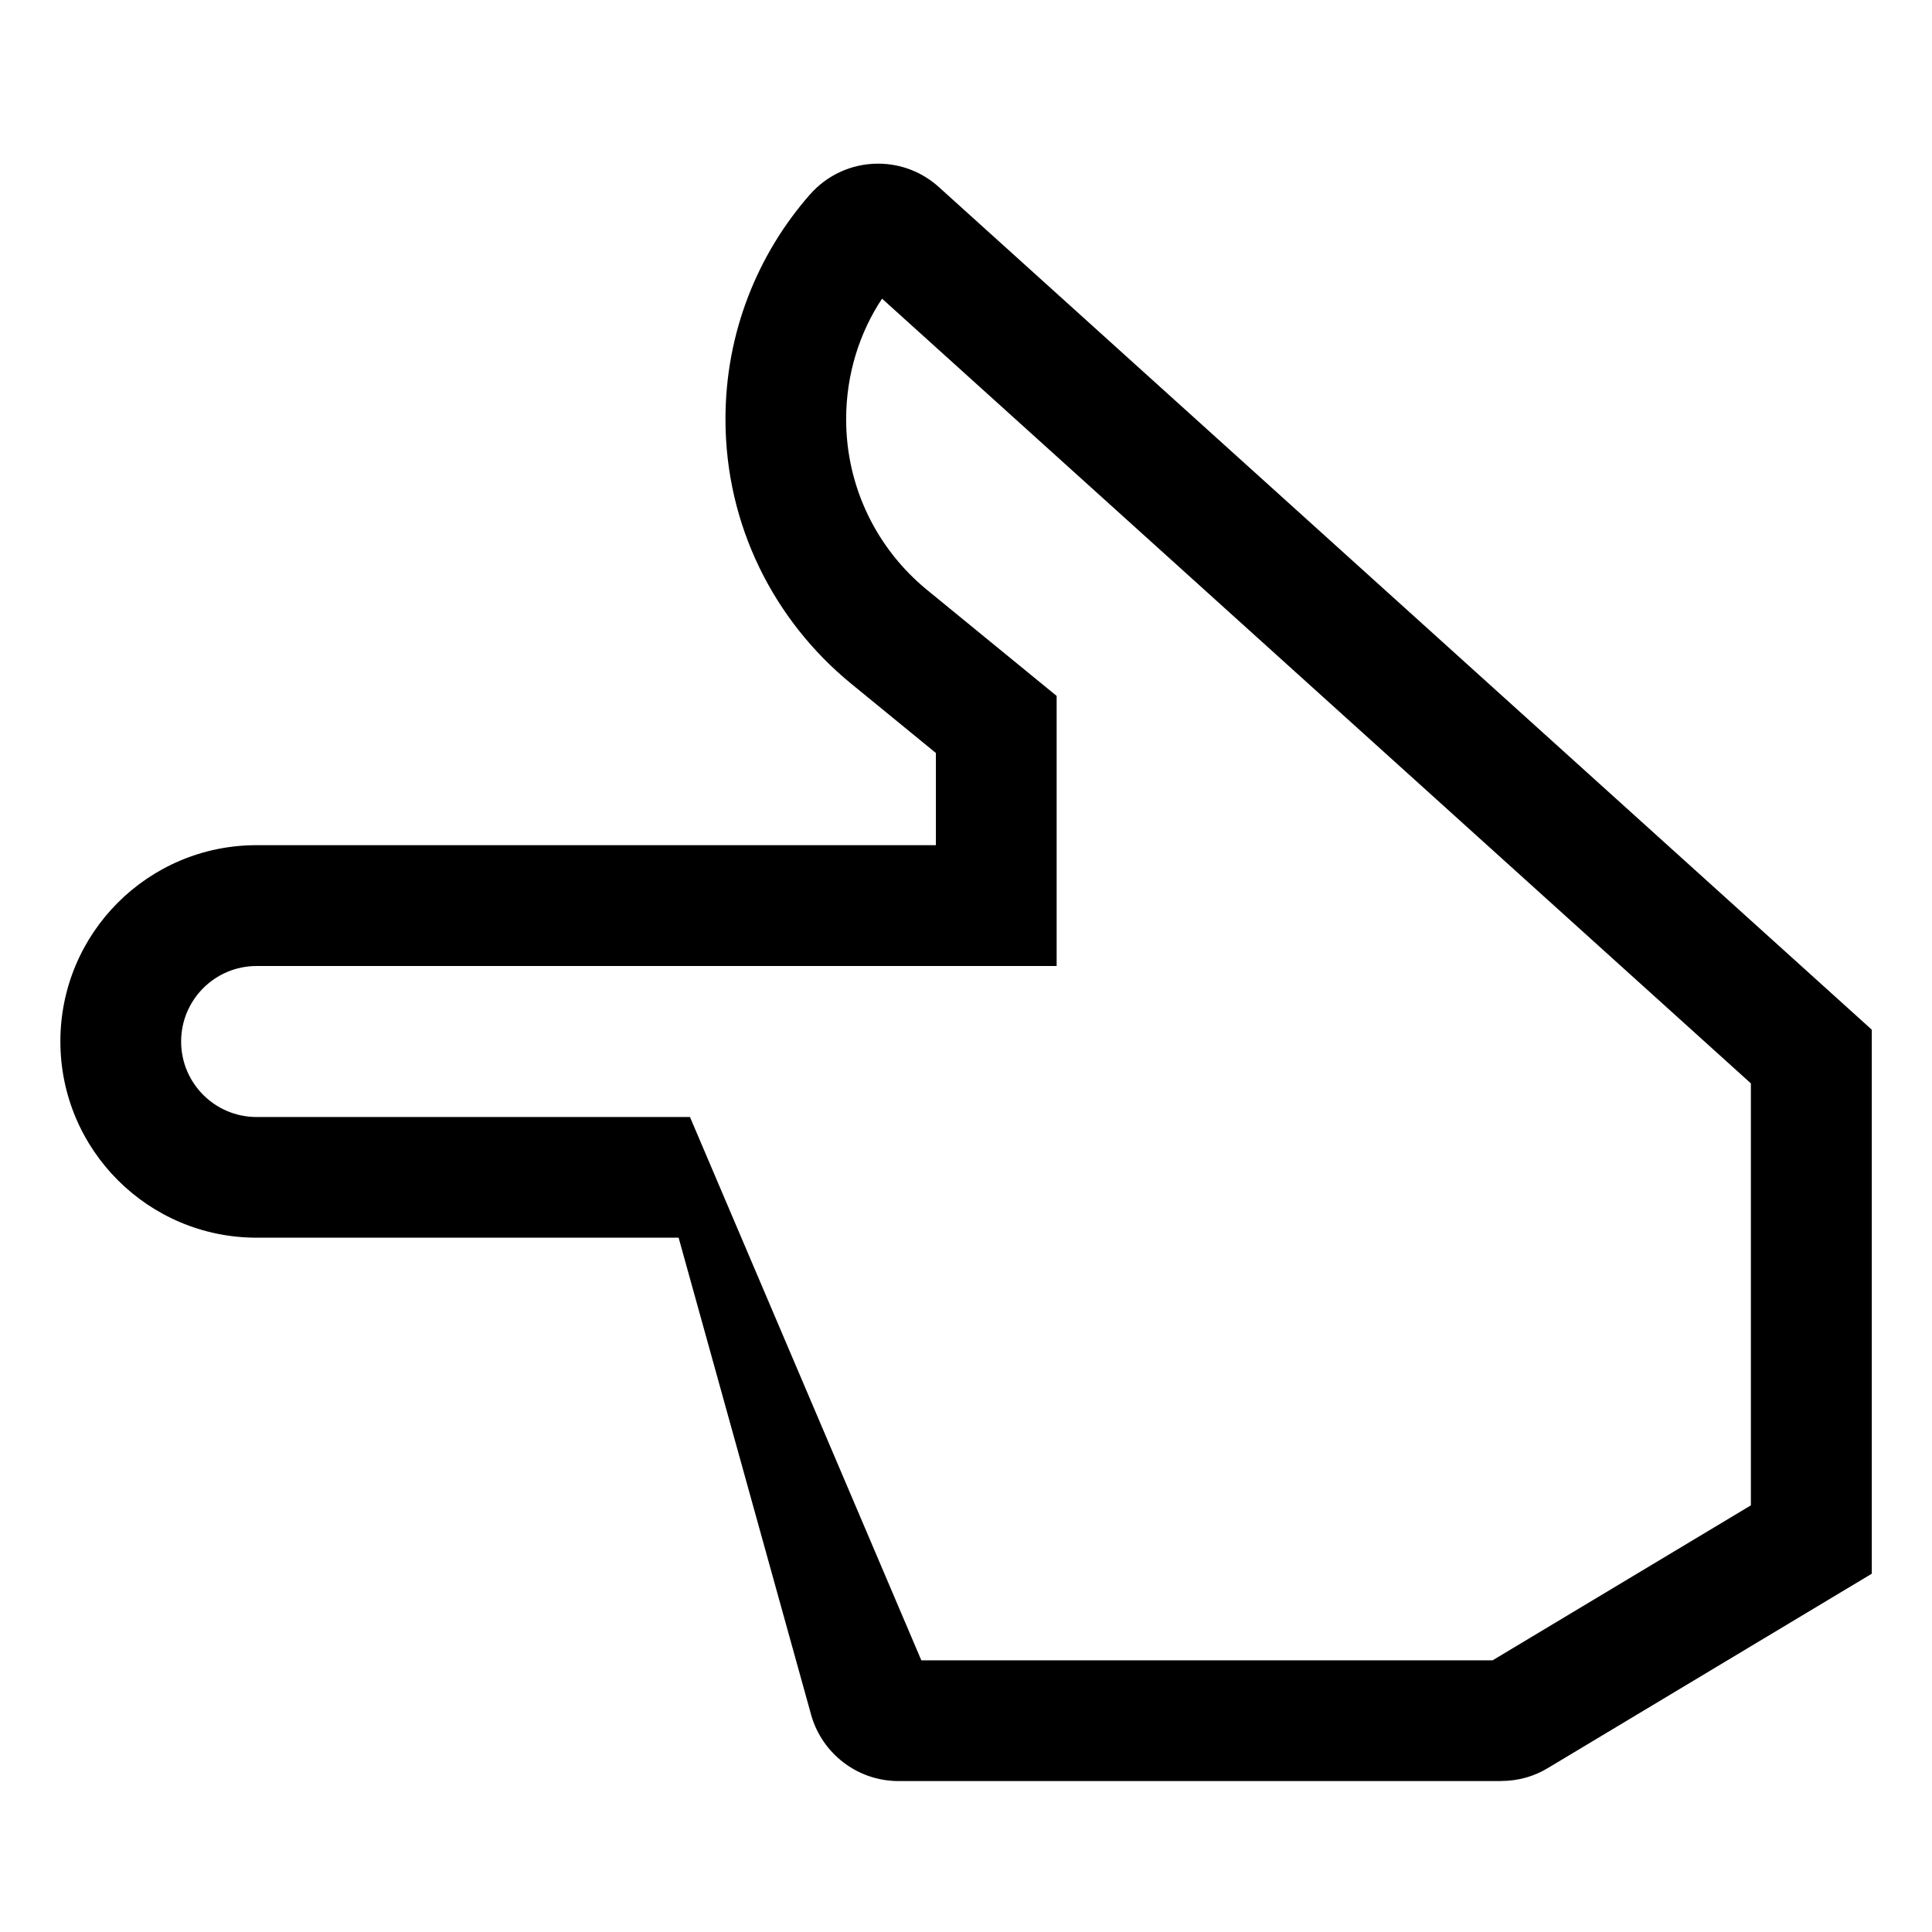 <!-- Generated by IcoMoon.io -->
<svg version="1.1" xmlns="http://www.w3.org/2000/svg" width="24" height="24" viewBox="0 0 24 24">
<title>hand-point-left</title>
<path d="M18.646 22.125h-7.486c-0.514-0.001-0.947-0.346-1.082-0.816l-0.002-0.008-1.646-5.926h-5.242c-1.346 0-2.438-1.091-2.438-2.438s1.091-2.438 2.438-2.438v0h8.438v-1.145l-1.060-0.867c-0.952-0.783-1.554-1.961-1.554-3.28 0-1.071 0.397-2.049 1.053-2.795l-0.004 0.005c0.207-0.236 0.51-0.384 0.847-0.384 0.291 0 0.555 0.11 0.755 0.291l-0.001-0.001 11.59 10.468v6.758l-4.025 2.415c-0.165 0.101-0.365 0.16-0.579 0.16v0zM11.445 20.625h7.097l3.208-1.925v-5.242l-10.793-9.748c-0.28 0.422-0.446 0.941-0.446 1.498 0 0.852 0.389 1.614 1 2.116l0.005 0.004 1.61 1.317v3.355h-9.938c-0.518 0-0.938 0.42-0.938 0.938s0.42 0.938 0.938 0.938v0h5.383zM10.655 3.437l0.001 0.001z"></path>
</svg>
